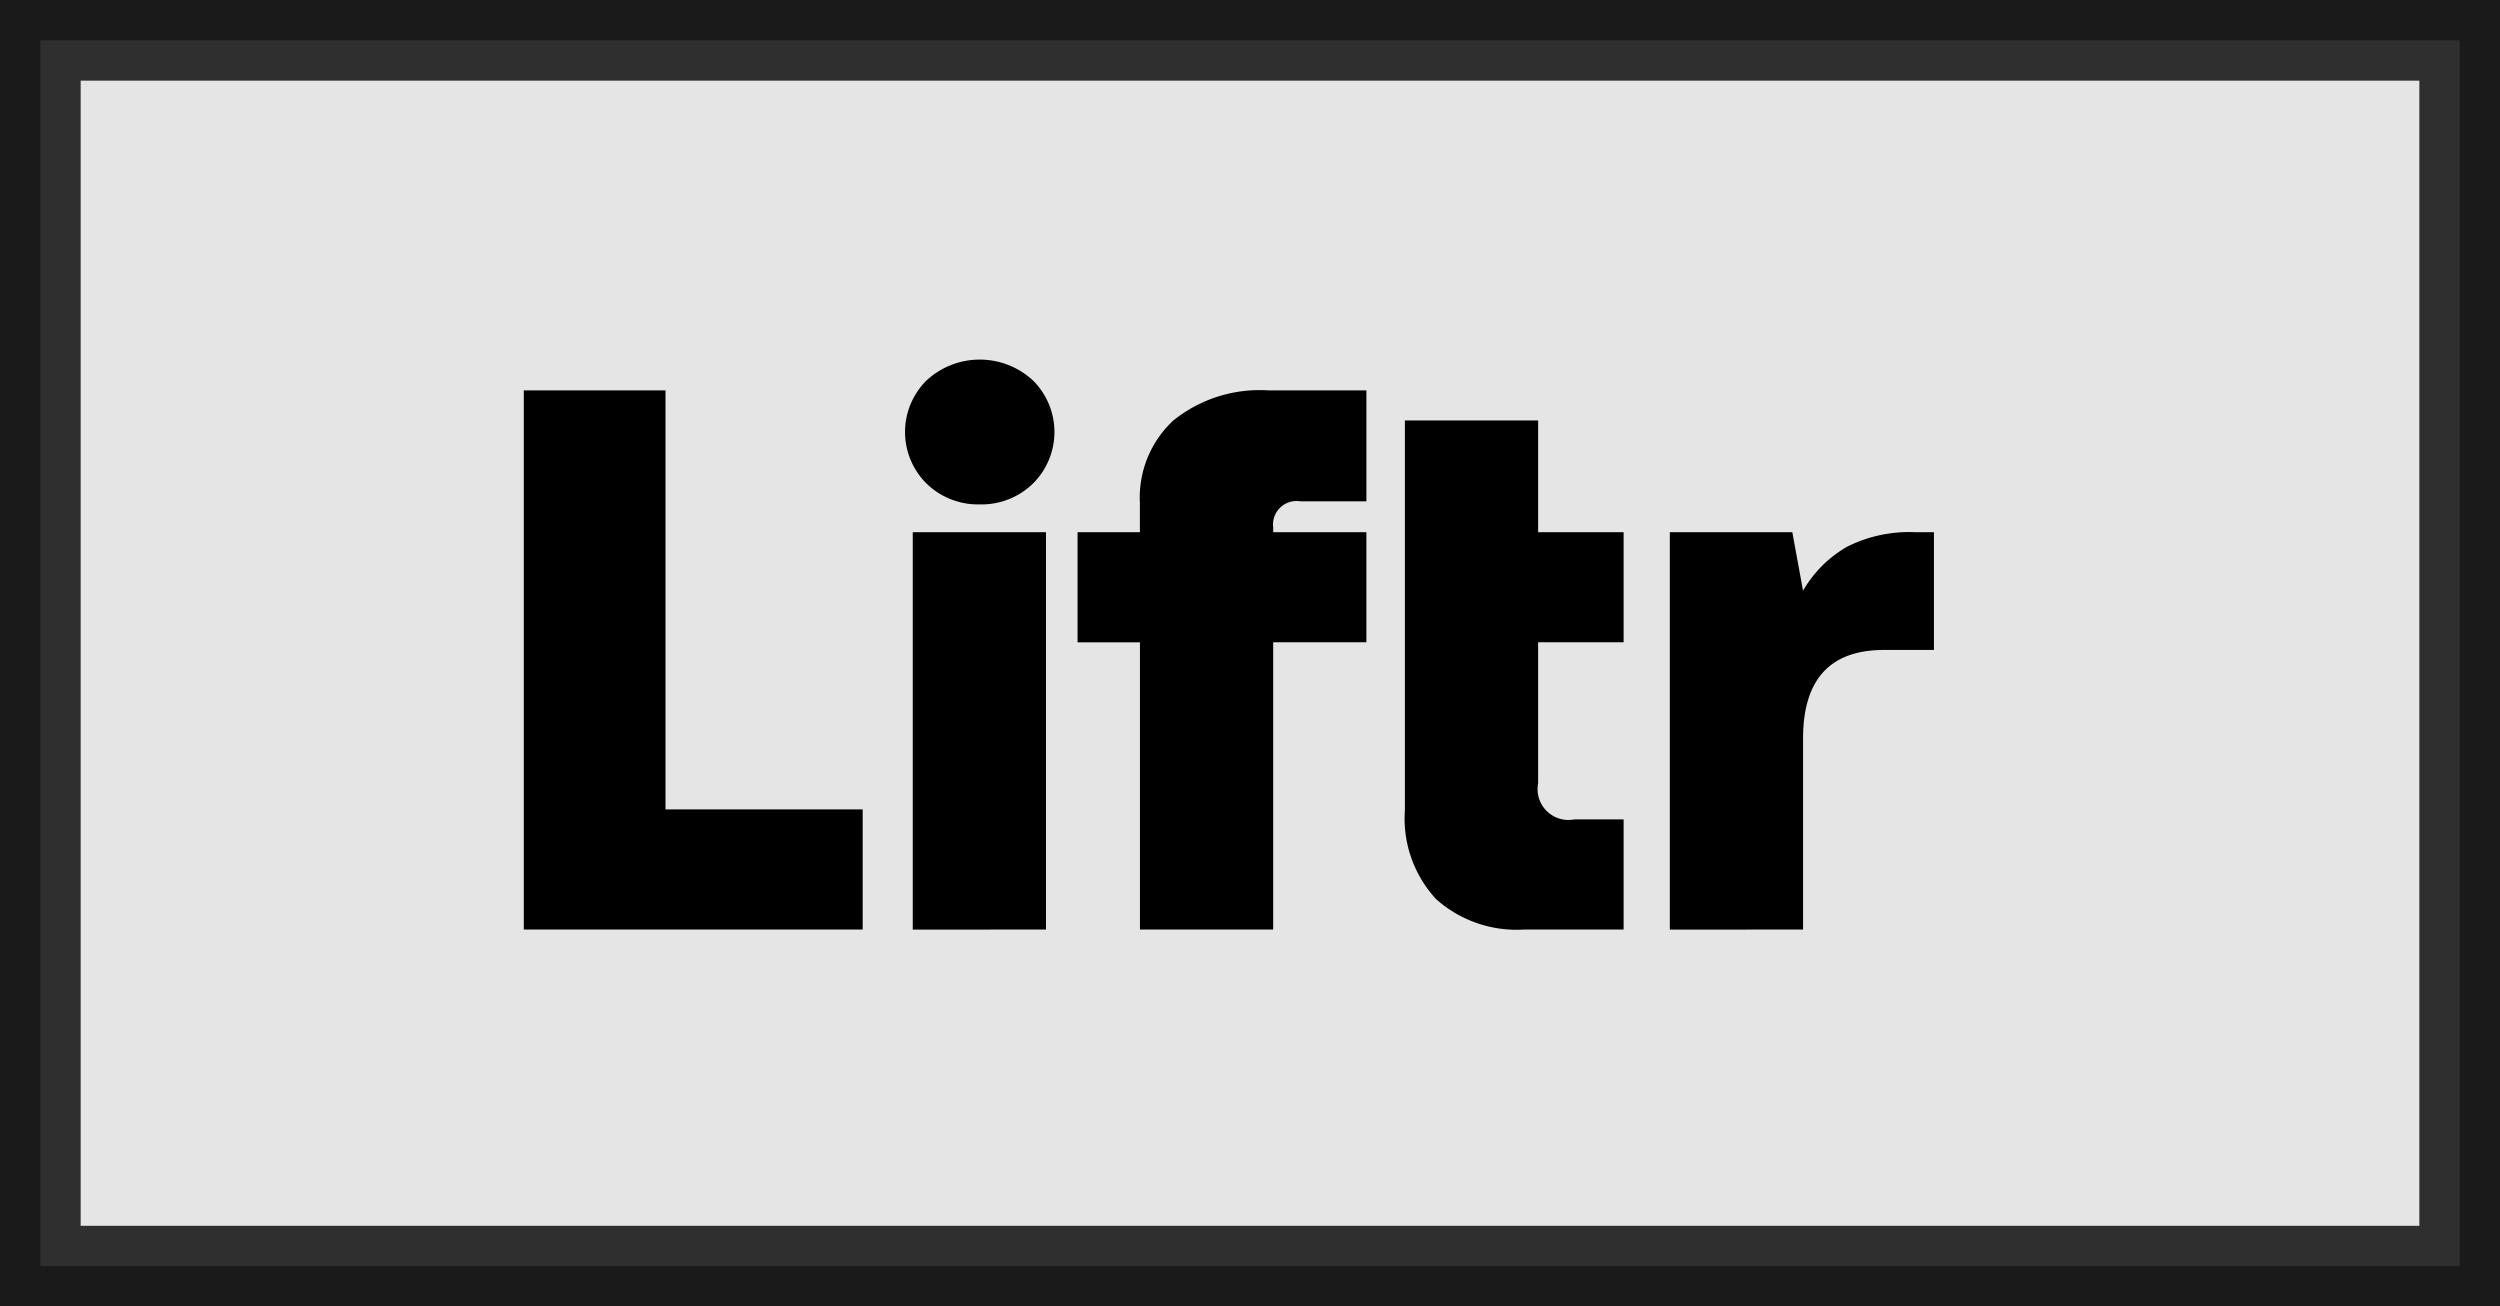 <svg id="Page-1" xmlns="http://www.w3.org/2000/svg" width="155" height="81" viewBox="0 0 155 81">
  <rect x="0" y="0" width="155" height="81" fill="#808080" stroke="none"/>
  <g id="Home" transform="translate(2.5 2.5)">
    <g id="Group-2" transform="translate(0)">
      <rect id="Rectangle" width="150" height="76" fill="#fff" stroke="#000" stroke-width="5" opacity="0.794"/>
      <path id="Liftr" d="M58.036,60.637V53.187H45.811V27.21H37.025V60.637Zm7.258-26.359a4.564,4.564,0,0,0,3.295-1.289,4.5,4.5,0,0,0,0-6.4,4.855,4.855,0,0,0-6.59,0,4.5,4.5,0,0,0,0,6.4A4.564,4.564,0,0,0,65.294,34.277ZM69.4,60.637V36H61.14v24.64Zm14.087,0V42.825h5.778V36H83.488V35.71a1.457,1.457,0,0,1,1.671-1.624h4.107V27.21H83.2a8.538,8.538,0,0,0-5.9,1.862,6.513,6.513,0,0,0-2.077,5.109V36H71.359v6.829h3.868V60.637Zm21.727,0V53.808h-3.056a1.914,1.914,0,0,1-2.244-2.244V42.825h5.3V36h-5.3V29.072H91.653V53.235a7.363,7.363,0,0,0,1.934,5.515,7.5,7.5,0,0,0,5.467,1.886Zm11.126,0V48.794q0-5.492,5.014-5.491h3.1V36h-1.194a8.565,8.565,0,0,0-4.2.907,7.428,7.428,0,0,0-2.722,2.722L115.673,36H108.08v24.64Z" transform="translate(-7.05 -5.505)"/>
    </g>
  </g>
</svg>
